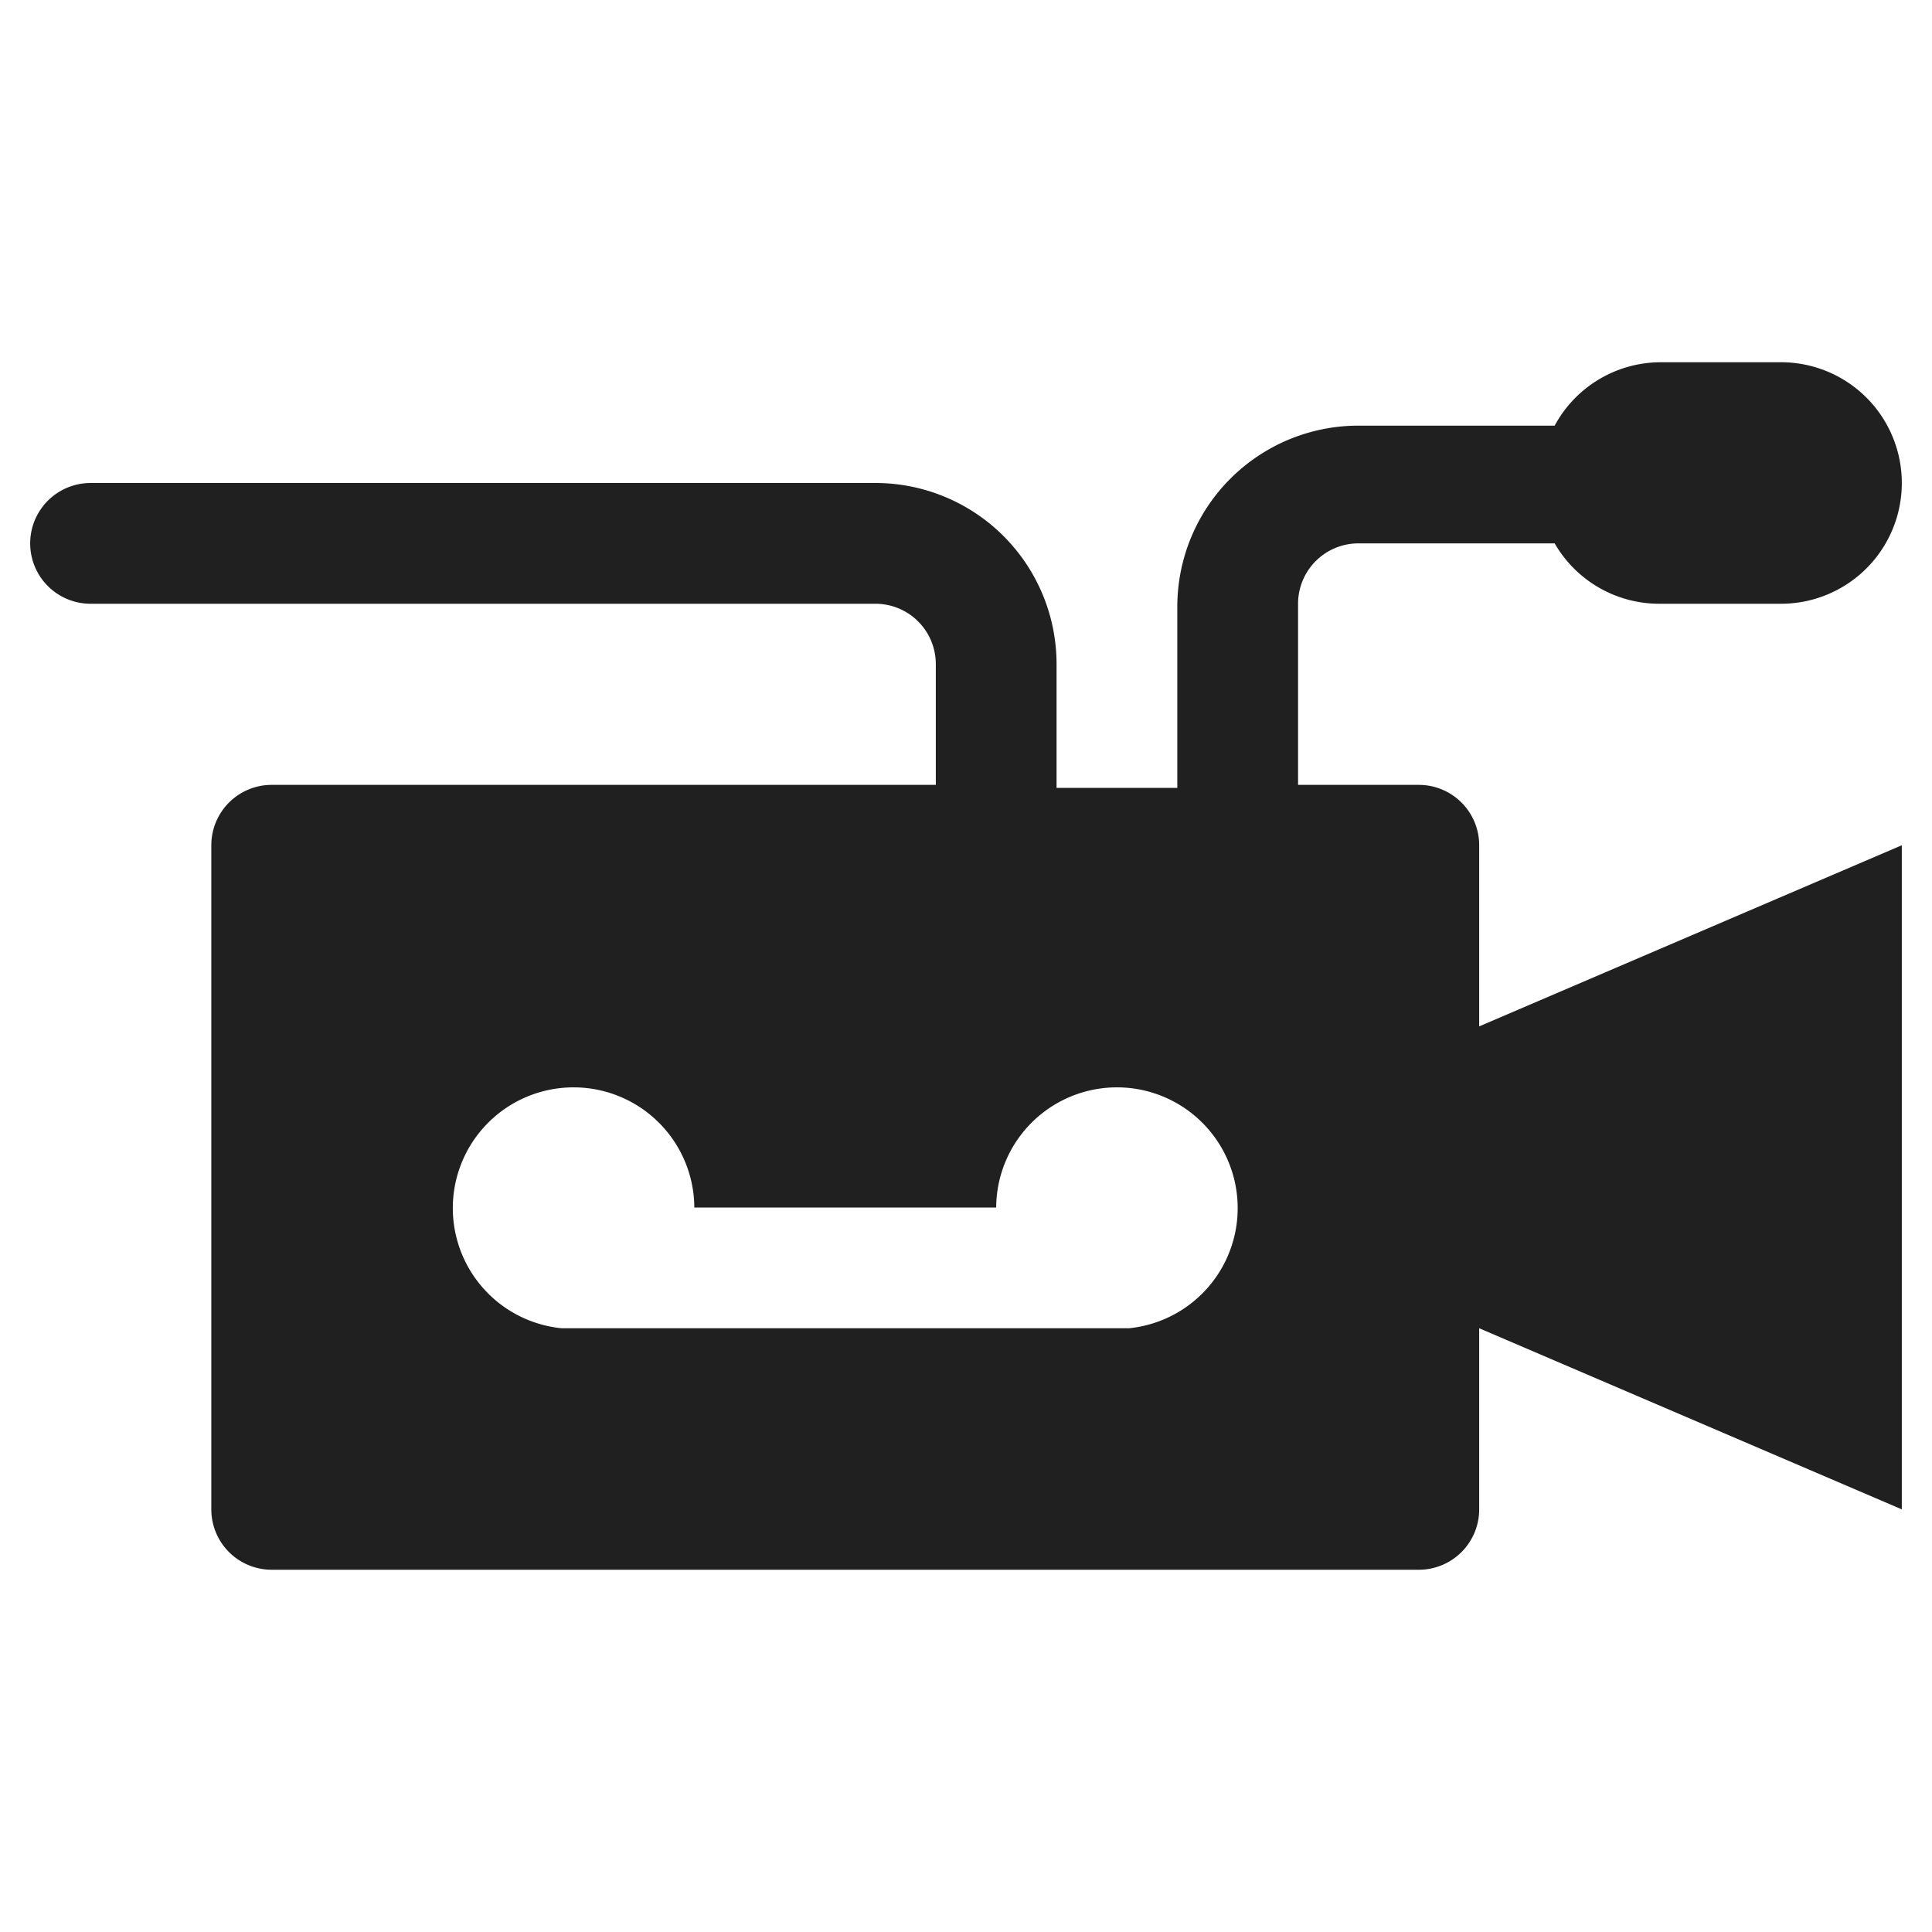 <svg xmlns="http://www.w3.org/2000/svg" viewBox="0 0 64 64" aria-labelledby="title" aria-describedby="desc"><path data-name="layer1" d="M49 28a2 2 0 0 0-2-2h-4v-6a2 2 0 0 1 2-2h6.5a4 4 0 0 0 3.5 2h4a4 4 0 0 0 0-8h-4a4 4 0 0 0-3.5 2.1H45a6 6 0 0 0-6 6v6h-4V22a6 6 0 0 0-6-6H3a2 2 0 0 0 0 4h26a2 2 0 0 1 2 2v4H9a2 2 0 0 0-2 2v22a2 2 0 0 0 2 2h38a2 2 0 0 0 2-2v-6l14 6V28l-14 6zM37.4 44H18.6a4 4 0 1 1 4.4-4h10a4 4 0 1 1 4.4 4z" fill="#202020"/></svg>
